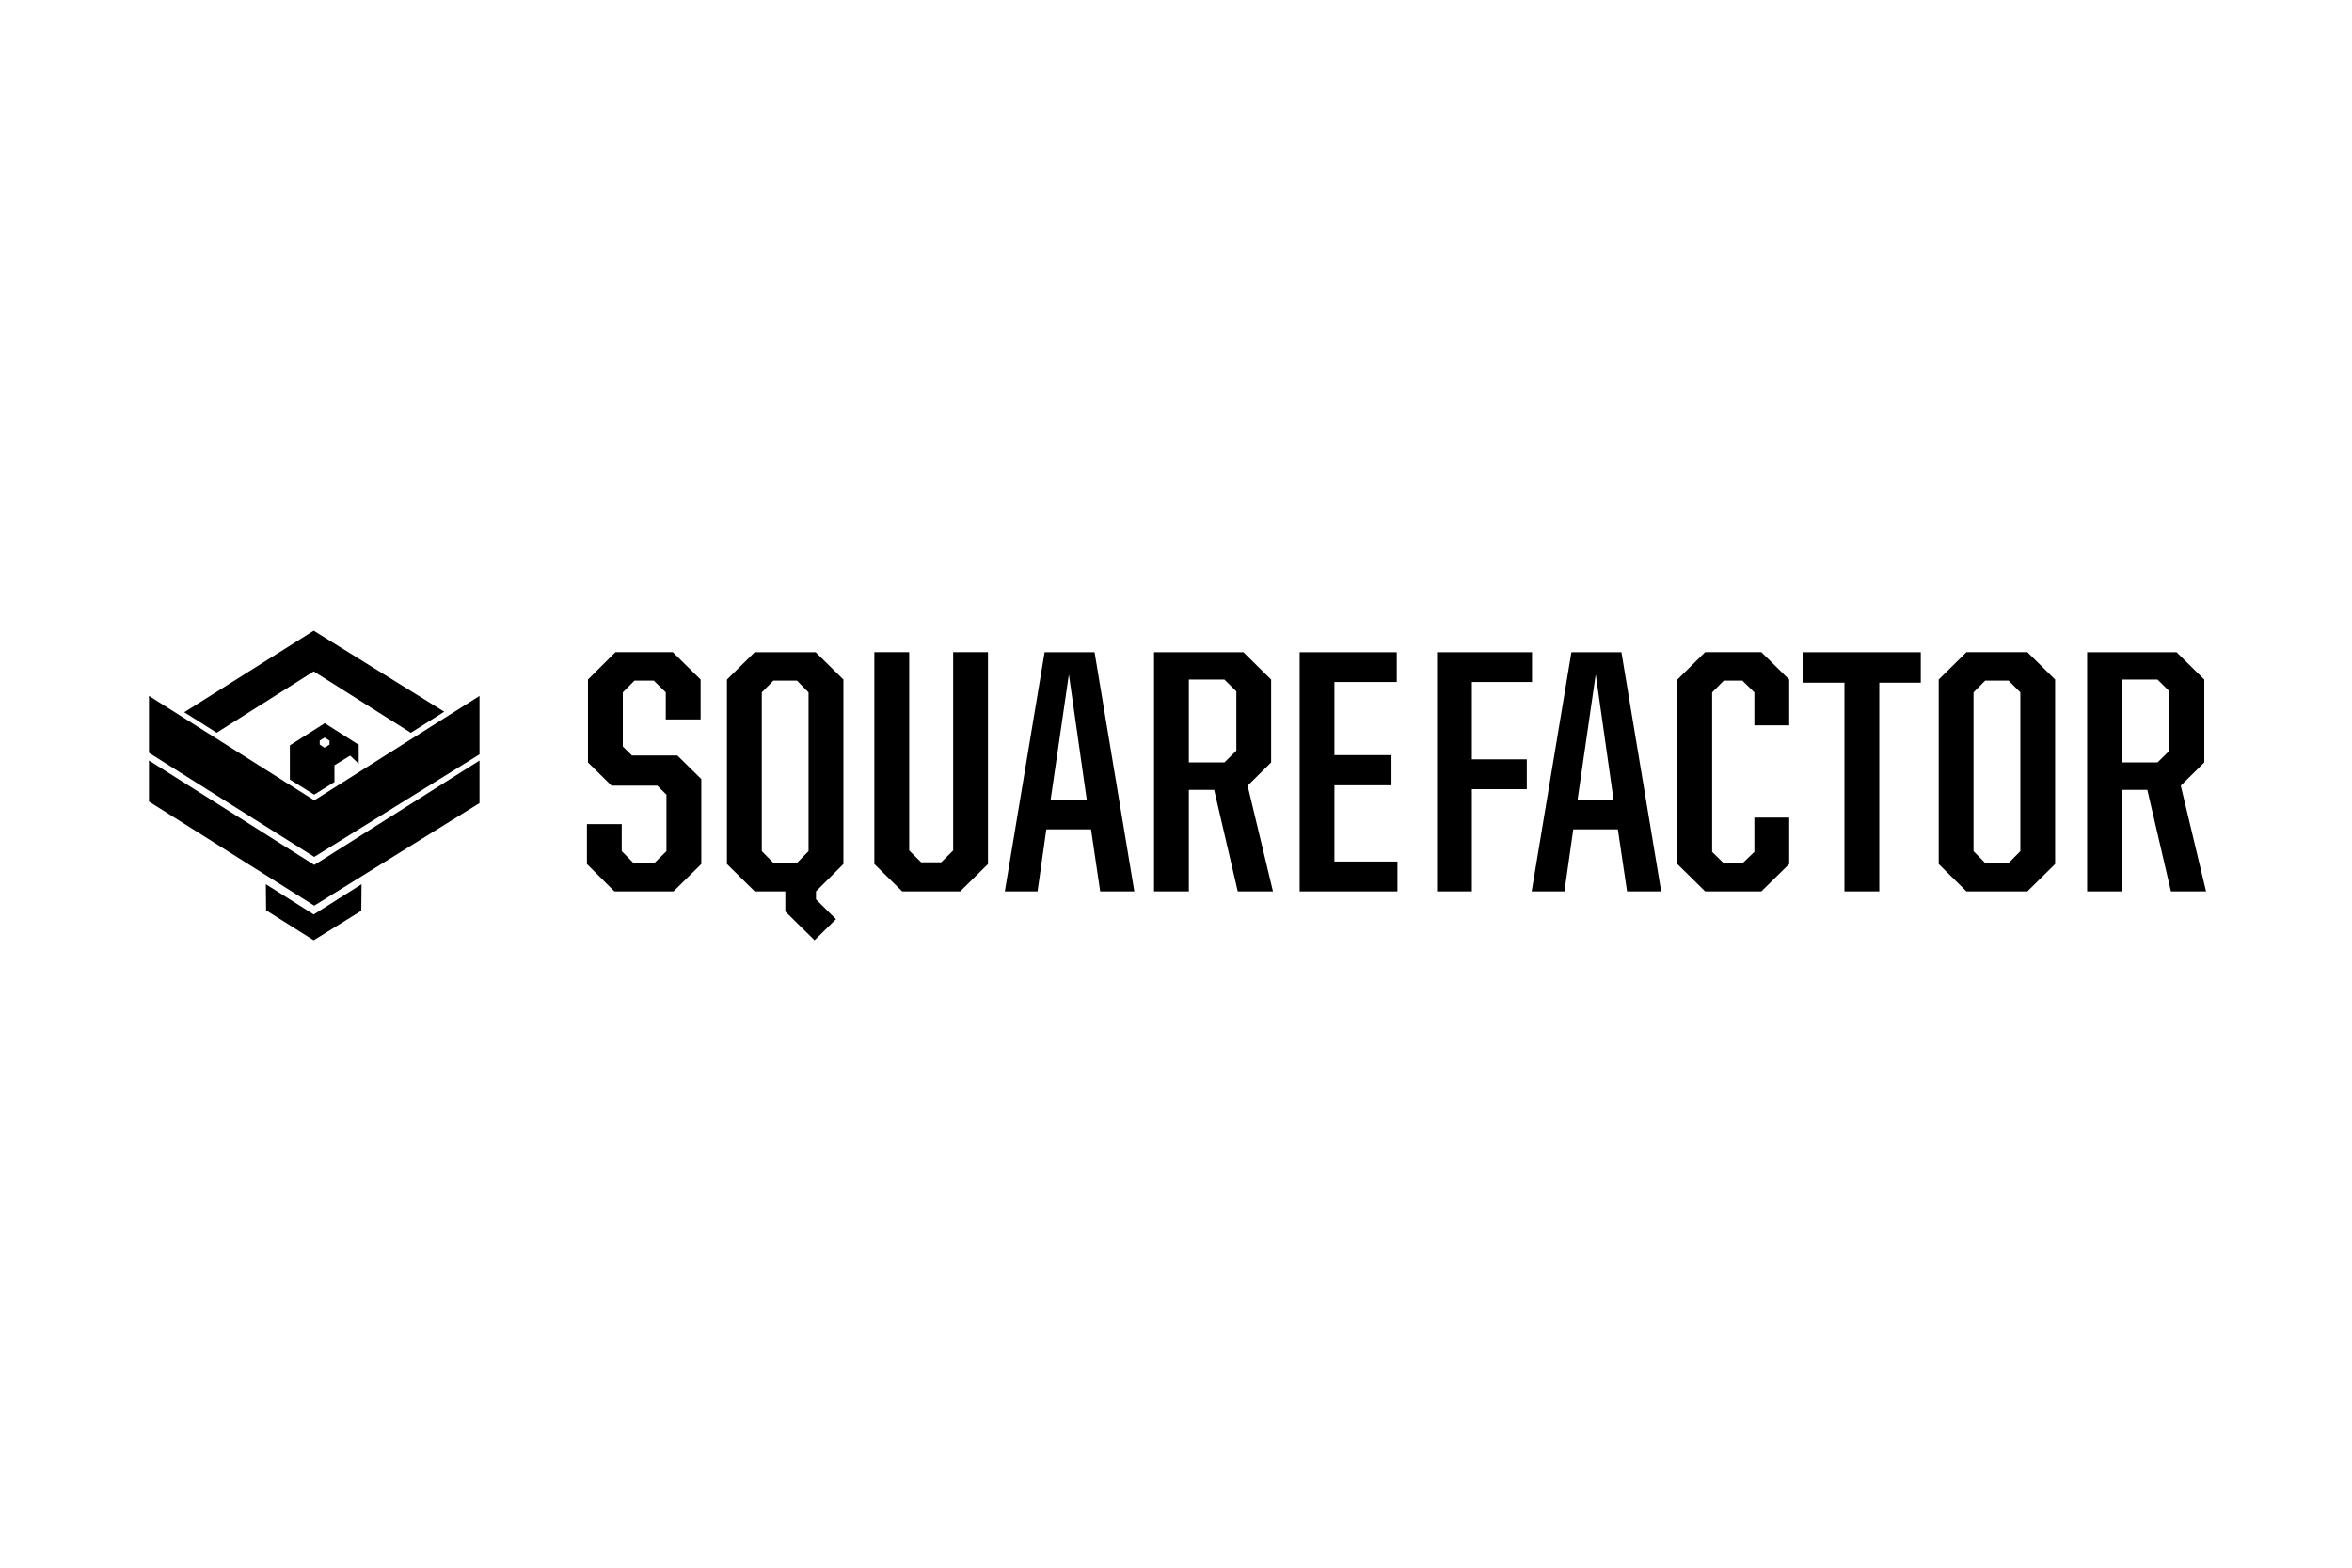 <?xml version="1.0" encoding="UTF-8"?>
<svg width="600px" height="400px" viewBox="0 0 600 400" version="1.1" xmlns="http://www.w3.org/2000/svg" xmlns:xlink="http://www.w3.org/1999/xlink">
    <!-- Generator: Sketch 53.2 (72643) - https://sketchapp.com -->
    <title>Artboard</title>
    <desc>Created with Sketch.</desc>
    <g id="Artboard" stroke="none" stroke-width="1" fill="none" fill-rule="evenodd">
        <g id="squafactor-logo" transform="translate(38, 160)" fill="#000000" fill-rule="nonzero">
            <g id="Group">
                <path d="M42.025,11.313 L66.812,26.975 L75.325,21.594 L42.022,0.926 L8.998,21.727 L17.272,26.955 L42.025,11.313 Z M42.168,60.689 L-8.51748252e-05,34.038 L-8.51748252e-05,44.514 L42.166,71.077 L84.325,44.91 L84.325,34.047 L42.168,60.689 Z" id="Shape"></path>
                <path d="M47.32,39.524 L47.32,35.254 L51.321,32.799 L53.505,34.861 L53.505,30.042 L44.847,24.527 L35.944,30.185 L35.944,38.903 L42.151,42.76 L47.32,39.524 Z M43.56,28.96 L44.813,28.188 L46.056,28.975 L46.056,29.994 L44.787,30.769 L43.56,29.979 L43.56,28.96 L43.56,28.96 Z M29.813,65.607 L29.884,72.265 L42.025,79.912 L54.163,72.377 L54.233,65.607 L42.025,73.323 L29.813,65.607 Z M42.168,44.209 L-8.51748252e-05,17.559 L-8.51748252e-05,32.079 L42.166,58.64 L84.325,32.473 L84.325,17.568 L42.168,44.209 Z" id="Shape"></path>
            </g>
            <g id="Group" transform="translate(110.14, 3.671)">
                <path d="M227.336,10.351 L242.683,10.351 L242.683,2.74 L218.455,2.74 L218.455,63.766 L227.336,63.766 L227.336,37.684 L241.352,37.684 L241.352,30.073 L227.336,30.073 L227.336,10.351 L227.336,10.351 Z M252.732,2.74 L242.591,63.766 L250.951,63.766 L253.203,47.944 L264.578,47.944 L266.927,63.766 L275.63,63.766 L265.489,2.74 L252.732,2.74 Z M254.282,40.514 L258.936,8.409 L263.497,40.514 L254.282,40.514 Z M286.84,2.734 L279.76,9.721 L279.76,56.785 L286.84,63.766 L301.189,63.766 L308.289,56.785 L308.289,44.937 L299.407,44.937 L299.407,53.694 L296.347,56.61 L291.606,56.61 L288.632,53.694 L288.632,12.994 L291.606,9.997 L296.347,9.997 L299.407,12.994 L299.407,21.402 L308.289,21.402 L308.289,9.721 L301.189,2.734 L286.84,2.734 L286.84,2.734 Z M311.703,10.522 L322.377,10.522 L322.377,63.762 L331.268,63.762 L331.268,10.522 L341.855,10.522 L341.855,2.745 L311.703,2.745 L311.703,10.522 Z M353.506,2.734 L346.426,9.721 L346.426,56.785 L353.506,63.766 L369.052,63.766 L376.127,56.785 L376.127,9.721 L369.052,2.734 L353.506,2.734 L353.506,2.734 Z M367.25,53.507 L364.281,56.513 L358.277,56.513 L355.308,53.507 L355.308,12.994 L358.277,9.997 L364.281,9.997 L367.25,12.994 L367.25,53.507 Z M408.182,36.796 L414.182,30.865 L414.182,9.721 L407.102,2.74 L384.292,2.74 L384.292,63.766 L393.179,63.766 L393.179,37.861 L399.649,37.861 L405.669,63.766 L414.633,63.766 L408.182,36.796 Z M405.3,27.859 L402.249,30.865 L393.179,30.865 L393.179,9.721 L402.249,9.721 L405.3,12.736 L405.3,27.859 Z" id="Shape"></path>
                <path d="M13.08,29.099 L10.74,26.794 L10.74,12.994 L13.709,9.997 L18.649,9.997 L21.7,12.994 L21.7,19.894 L30.587,19.894 L30.587,9.721 L23.492,2.734 L8.856,2.734 L1.854,9.721 L1.854,30.865 L7.869,36.796 L19.55,36.796 L21.874,39.102 L21.874,53.507 L18.823,56.513 L13.439,56.513 L10.469,53.507 L10.469,46.607 L1.587,46.607 L1.587,56.785 L8.595,63.766 L23.671,63.766 L30.766,56.785 L30.766,35.113 L24.665,29.099 L13.08,29.099 Z M44.388,2.74 L37.303,9.724 L37.303,56.785 L44.388,63.762 L52.199,63.762 L52.199,68.898 L59.653,76.24 L65.125,70.848 L60.021,65.804 L60.021,63.762 L67.014,56.785 L67.014,9.724 L59.929,2.74 L44.388,2.74 Z M58.122,53.502 L55.168,56.507 L49.149,56.507 L46.195,53.502 L46.195,12.999 L49.149,9.993 L55.168,9.993 L58.122,12.999 L58.122,53.502 L58.122,53.502 Z M95.015,53.336 L91.965,56.341 L86.84,56.341 L83.8,53.336 L83.8,2.734 L74.907,2.734 L74.907,56.785 L81.998,63.766 L96.807,63.766 L103.897,56.785 L103.897,2.734 L95.015,2.734 L95.015,53.336 L95.015,53.336 Z M118.343,2.74 L108.197,63.766 L116.541,63.766 L118.783,47.944 L130.183,47.944 L132.518,63.766 L141.23,63.766 L131.084,2.74 L118.343,2.74 Z M119.863,40.514 L124.531,8.409 L129.113,40.514 L119.863,40.514 Z M176.127,30.865 L176.127,9.721 L169.052,2.74 L146.257,2.74 L146.257,63.766 L155.139,63.766 L155.139,37.861 L161.594,37.861 L167.614,63.766 L176.597,63.766 L170.128,36.796 L176.127,30.865 Z M167.255,27.859 L164.204,30.865 L155.139,30.865 L155.139,9.721 L164.204,9.721 L167.255,12.736 L167.255,27.859 Z M192.277,56.156 L192.277,36.701 L206.831,36.701 L206.831,29.008 L192.277,29.008 L192.277,10.351 L208.182,10.351 L208.182,2.74 L183.401,2.74 L183.401,63.766 L208.352,63.766 L208.352,56.156 L192.277,56.156 L192.277,56.156 Z" id="Shape"></path>
            </g>
        </g>
    </g>
</svg>